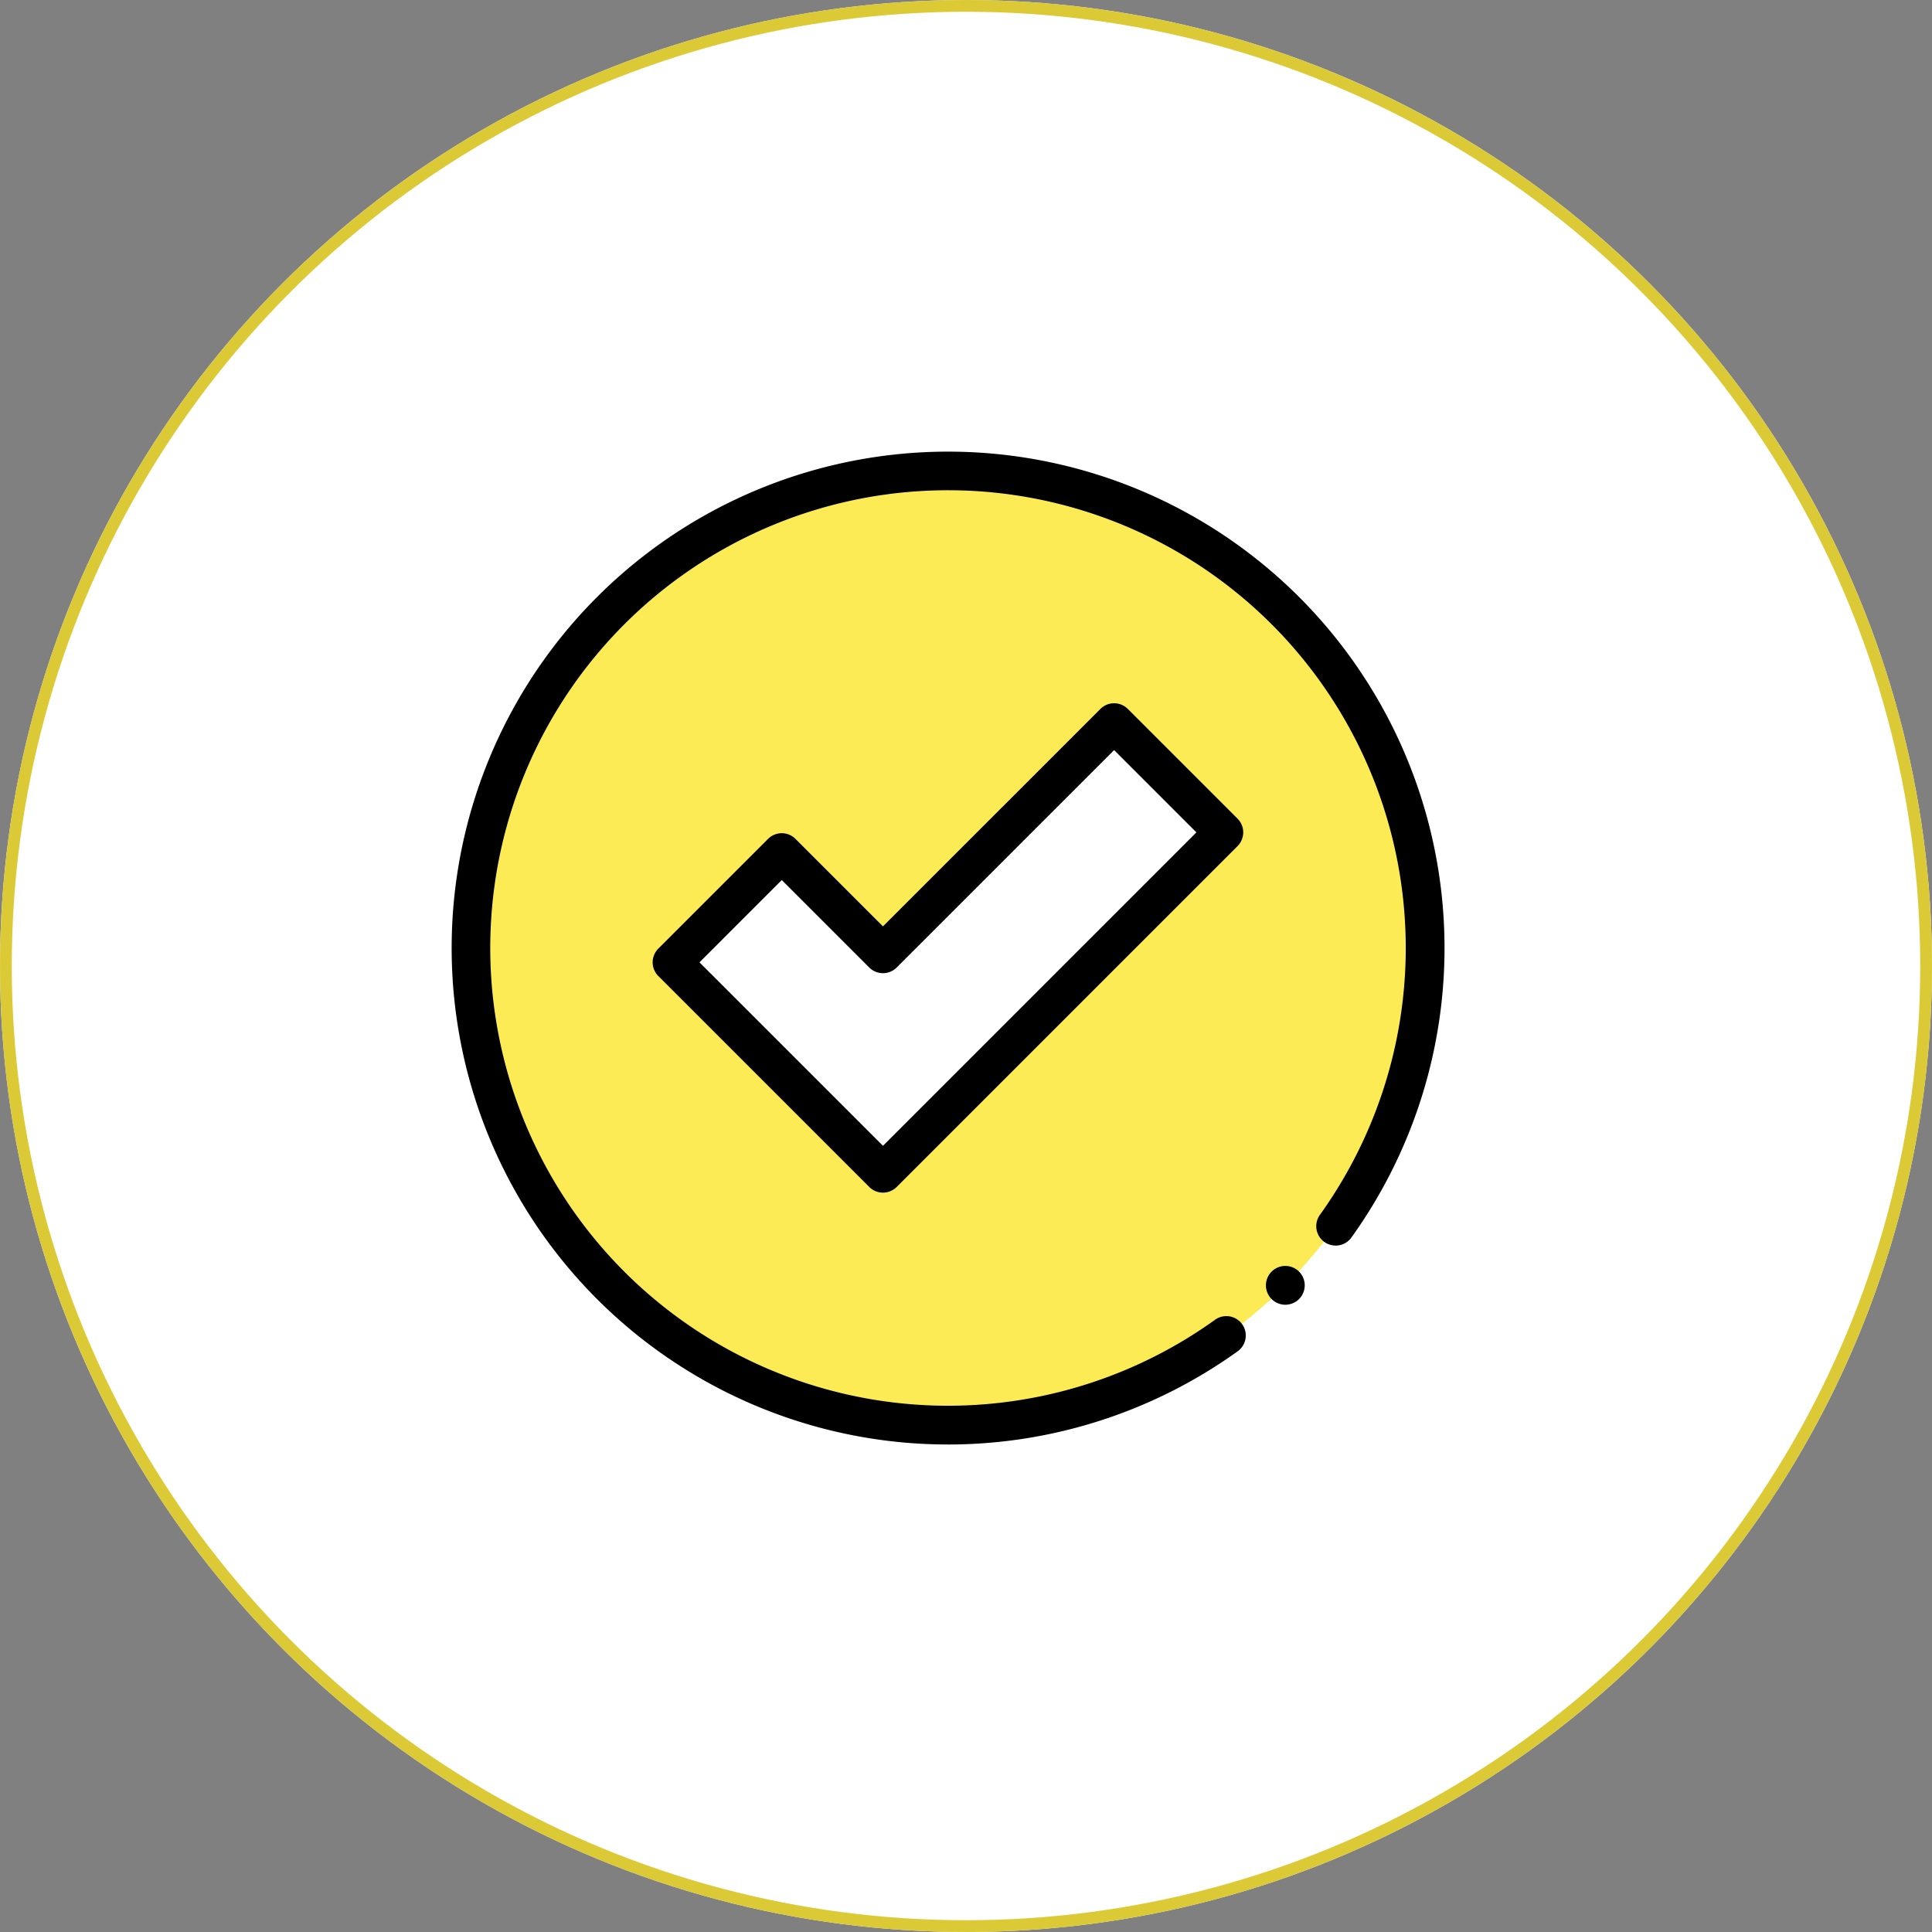 <svg id="Group_62" data-name="Group 62" xmlns="http://www.w3.org/2000/svg" width="164.12" height="164.12" viewBox="0 0 164.12 164.12">
  <rect x="0" y="0" width="164.12" height="164.12" fill="#808080" stroke="none"/>
  <g id="Ellipse_18" data-name="Ellipse 18" transform="translate(0 0)" fill="#fff" stroke="#dbca35" stroke-width="1">
    <ellipse cx="82.06" cy="82.06" rx="82.06" ry="82.06" stroke="none"/>
    <ellipse cx="82.06" cy="82.06" rx="81.56" ry="81.56" fill="none"/>
  </g>
  <g id="check-mark" transform="translate(38.346 38.346)">
    <path id="Path_108" data-name="Path 108" d="M91.066,50.533A40.533,40.533,0,1,1,50.533,10,40.533,40.533,0,0,1,91.066,50.533Zm0,0" transform="translate(-8.352 -8.352)" fill="#fceb55"/>
    <path id="Path_109" data-name="Path 109" d="M151.316,139.848l-19.635,19.635-8.595-8.595-9.321,9.321,8.595,8.595,9.321,9.32,28.955-28.955Zm0,0" transform="translate(-95.021 -116.806)" fill="#fff"/>
    <path id="Path_110" data-name="Path 110" d="M123.329,171.419a1.647,1.647,0,0,1-1.165-.483l-17.916-17.915a1.648,1.648,0,0,1,0-2.331l9.32-9.32a1.648,1.648,0,0,1,2.331,0l7.43,7.43L141.8,130.33a1.648,1.648,0,0,1,2.33,0l9.32,9.321a1.647,1.647,0,0,1,0,2.33l-28.955,28.956a1.647,1.647,0,0,1-1.165.482Zm-15.585-19.563,15.585,15.585,26.625-26.625-6.99-6.991-18.47,18.47a1.647,1.647,0,0,1-2.33,0l-7.43-7.43Zm0,0" transform="translate(-86.669 -108.453)"/>
    <path id="Path_111" data-name="Path 111" d="M42.17,84.36q-1.614,0-3.233-.124A42.171,42.171,0,1,1,76.463,66.766a1.648,1.648,0,1,1-2.676-1.924,38.885,38.885,0,1,0-8.944,8.944,1.648,1.648,0,1,1,1.923,2.676,42.174,42.174,0,0,1-24.6,7.9Zm0,0" transform="translate(0 0)"/>
    <path id="Path_112" data-name="Path 112" d="M421.6,423.248a1.648,1.648,0,1,1,1.165-.483A1.659,1.659,0,0,1,421.6,423.248Zm0,0" transform="translate(-350.759 -350.759)"/>
  </g>
</svg>
